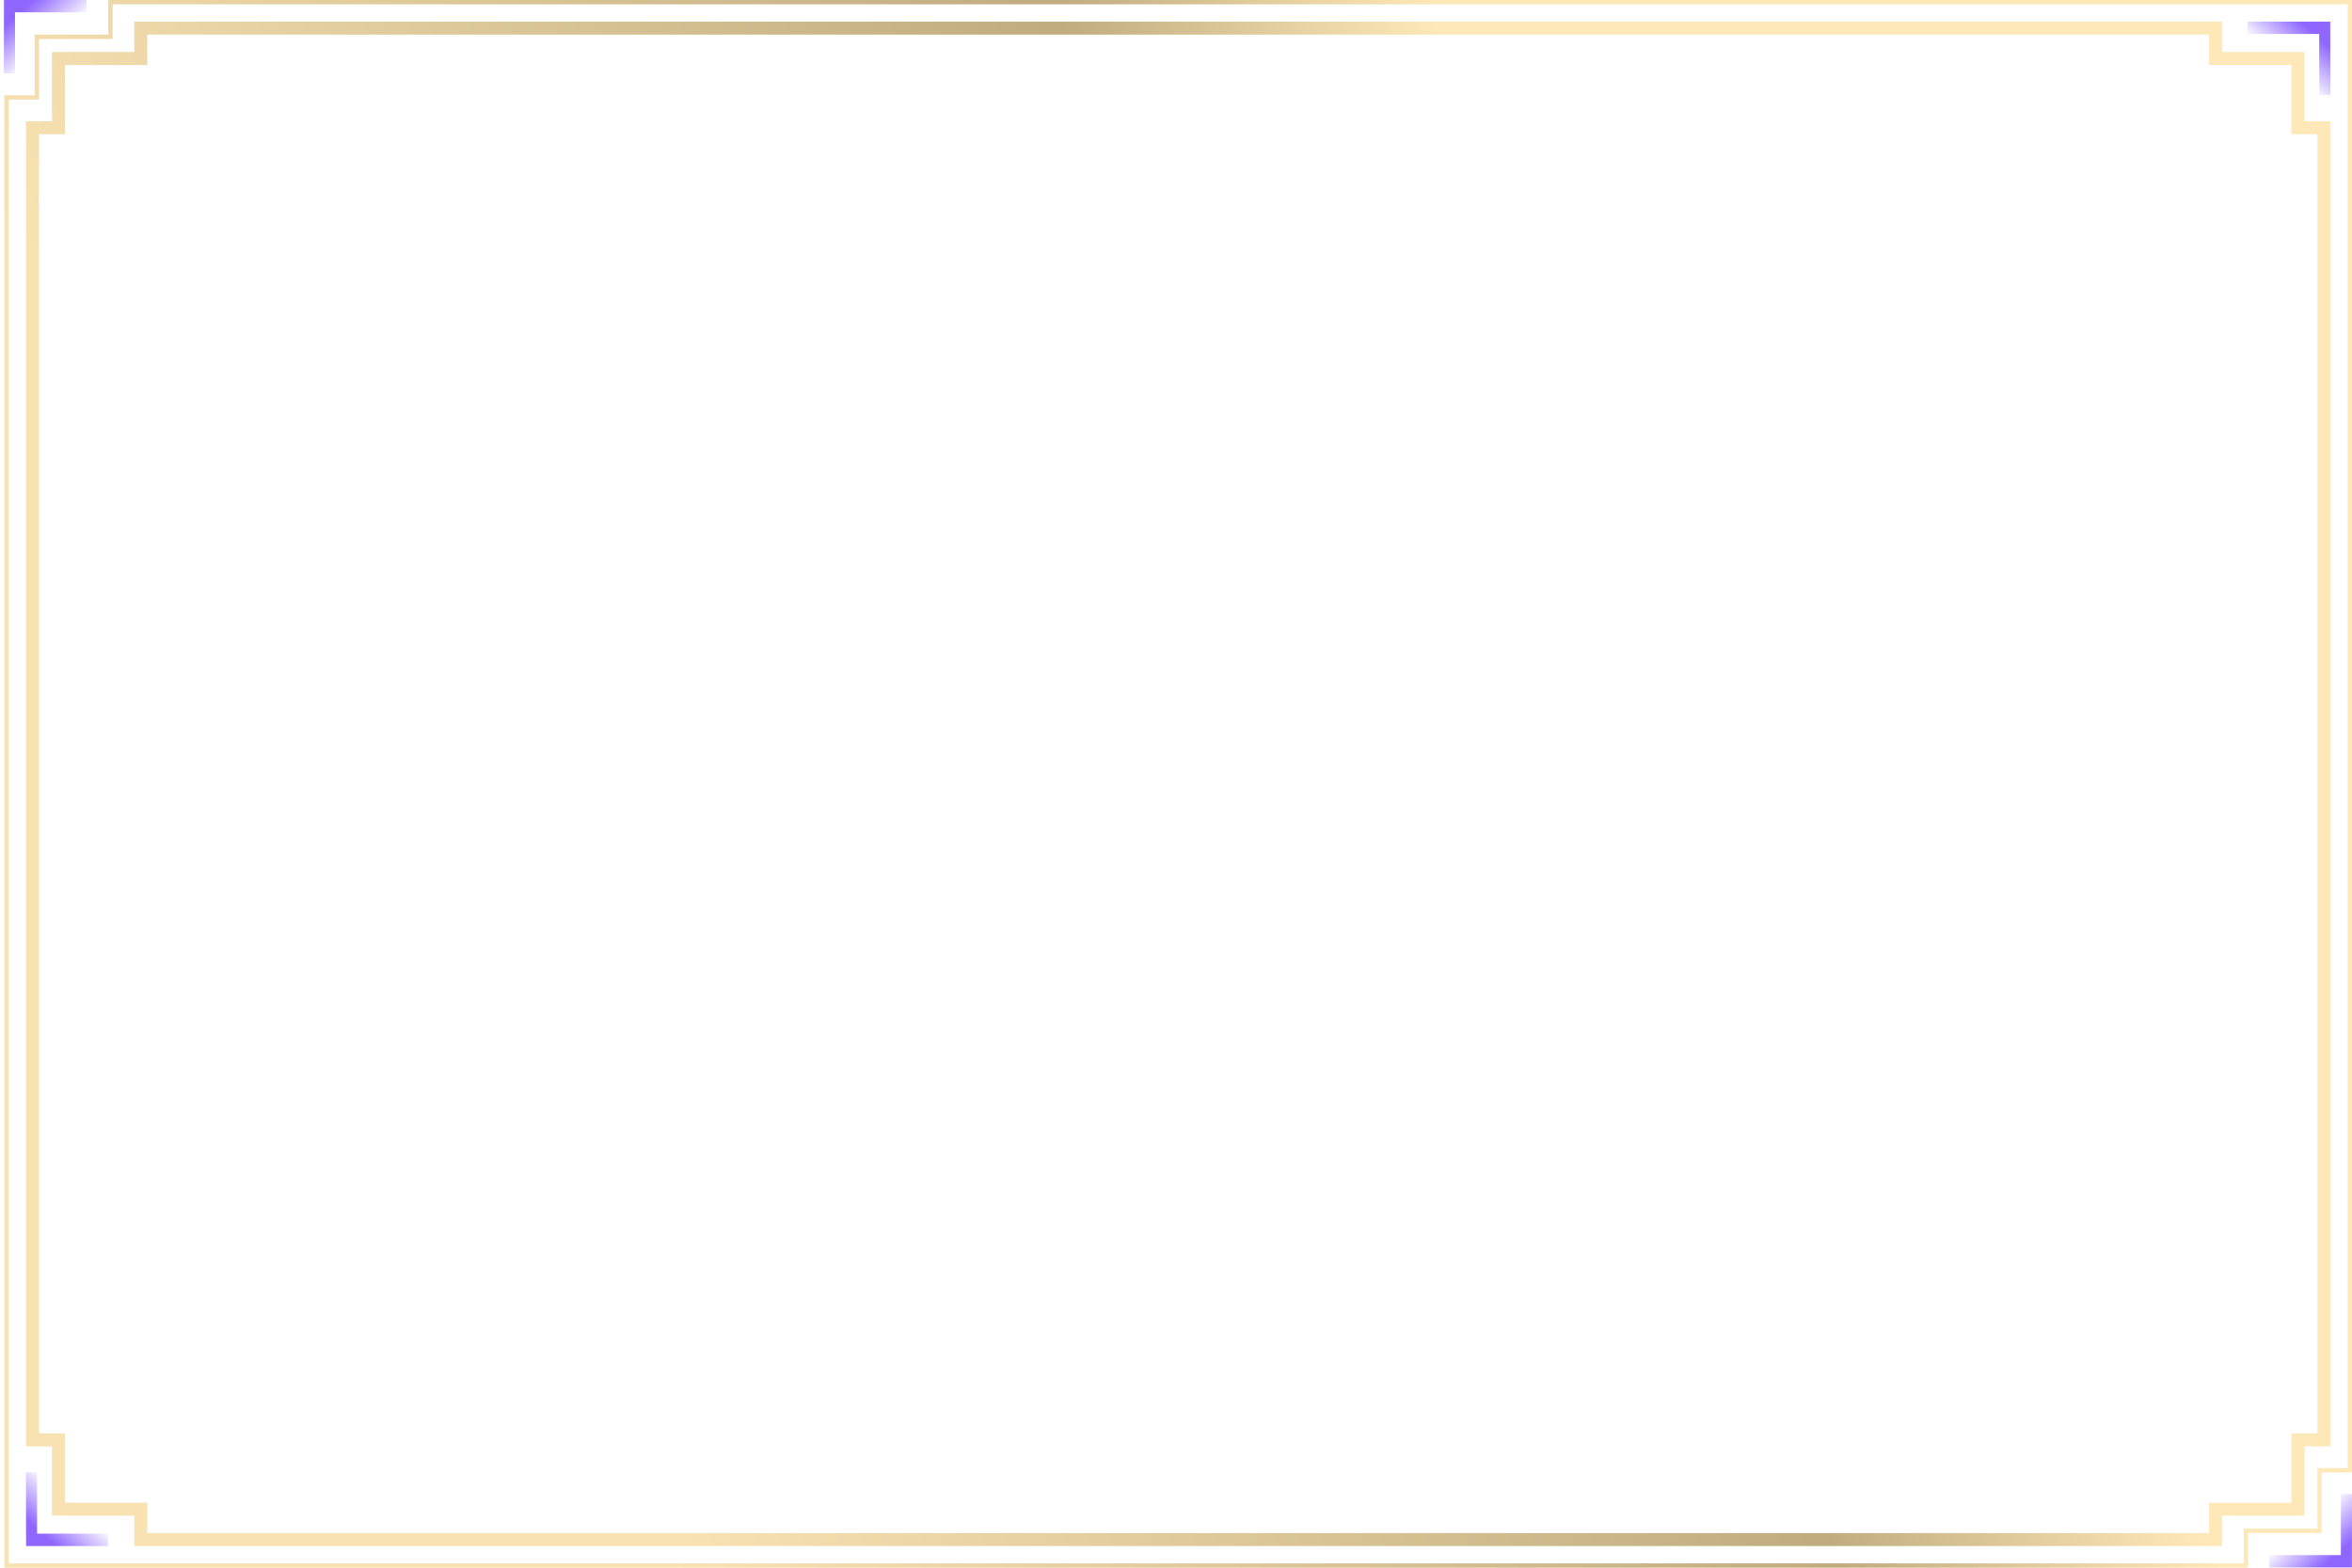 <svg width="543" height="362" viewBox="0 0 543 362" fill="none" xmlns="http://www.w3.org/2000/svg">
<g transform = "translate(90.5 -90.5) rotate(90 181 271.5) ">
<path fill-rule="evenodd" clip-rule="evenodd" d="M345 0V2.572H359.093V19.101H361.947V0.019L345 0Z" fill="url(#paint0_linear)"/>
<path opacity="0.5" d="M353.5 24V24.5H354H361.5V541.5H22.5V535V534.5H22H8.5V518V517.5H8H0.5V0.5H339.5V7V7.5H340H353.5V24Z" stroke="url(#paint1_linear)"/>
<path opacity="0.5" d="M348.5 30V31.5H350H355.5V510.5H350H348.5V512V529.5H334H332.5V531V535.5H29.5V531V529.5H28H13.5V512V510.5H12H6.5V31.5H12H13.5V30V12.5H28H29.5V11V6.5H332.5V11V12.5H334H348.5V30Z" stroke="url(#paint2_linear)" stroke-width="3"/>
<path fill-rule="evenodd" clip-rule="evenodd" d="M21.947 5V7.572H7.854V24.101H5V5.019L21.947 5Z" fill="url(#paint3_linear)"/>
<path fill-rule="evenodd" clip-rule="evenodd" d="M16.947 542.102V539.53H2.854V523.001H-0V542.083L16.947 542.102Z" fill="url(#paint4_linear)"/>
<path fill-rule="evenodd" clip-rule="evenodd" d="M340 537V534.442H354.137V518H357V536.981L340 537Z" fill="url(#paint5_linear)"/>
<defs>
<linearGradient id="paint0_linear" x1="344.947" y1="19" x2="363.952" y2="2.279" gradientUnits="userSpaceOnUse">
<stop stop-color="#8F67FF" stop-opacity="0"/>
<stop offset="0.397" stop-color="#8F67FF" stop-opacity="0"/>
<stop offset="0.818" stop-color="#8F67FF"/>
</linearGradient>
<linearGradient id="paint1_linear" x1="123.872" y1="149" x2="271.251" y2="443.572" gradientUnits="userSpaceOnUse">
<stop stop-color="#FFD271"/>
<stop offset="0.24" stop-color="#825900"/>
<stop offset="0.965" stop-color="#F2C565"/>
</linearGradient>
<linearGradient id="paint2_linear" x1="125.45" y1="151.251" x2="270.923" y2="439.295" gradientUnits="userSpaceOnUse">
<stop stop-color="#FFD271"/>
<stop offset="0.24" stop-color="#825900"/>
<stop offset="0.965" stop-color="#F2C565"/>
</linearGradient>
<linearGradient id="paint3_linear" x1="22" y1="24" x2="2.995" y2="7.279" gradientUnits="userSpaceOnUse">
<stop stop-color="#8F67FF" stop-opacity="0"/>
<stop offset="0.397" stop-color="#8F67FF" stop-opacity="0"/>
<stop offset="0.818" stop-color="#8F67FF"/>
</linearGradient>
<linearGradient id="paint4_linear" x1="17" y1="523.101" x2="-2.005" y2="539.823" gradientUnits="userSpaceOnUse">
<stop stop-color="#8F67FF" stop-opacity="0"/>
<stop offset="0.397" stop-color="#8F67FF" stop-opacity="0"/>
<stop offset="0.818" stop-color="#8F67FF"/>
</linearGradient>
<linearGradient id="paint5_linear" x1="339.947" y1="518.1" x2="358.871" y2="534.891" gradientUnits="userSpaceOnUse">
<stop stop-color="#8F67FF" stop-opacity="0"/>
<stop offset="0.397" stop-color="#8F67FF" stop-opacity="0"/>
<stop offset="0.818" stop-color="#8F67FF"/>
</linearGradient>
</defs>
</g>
</svg>
